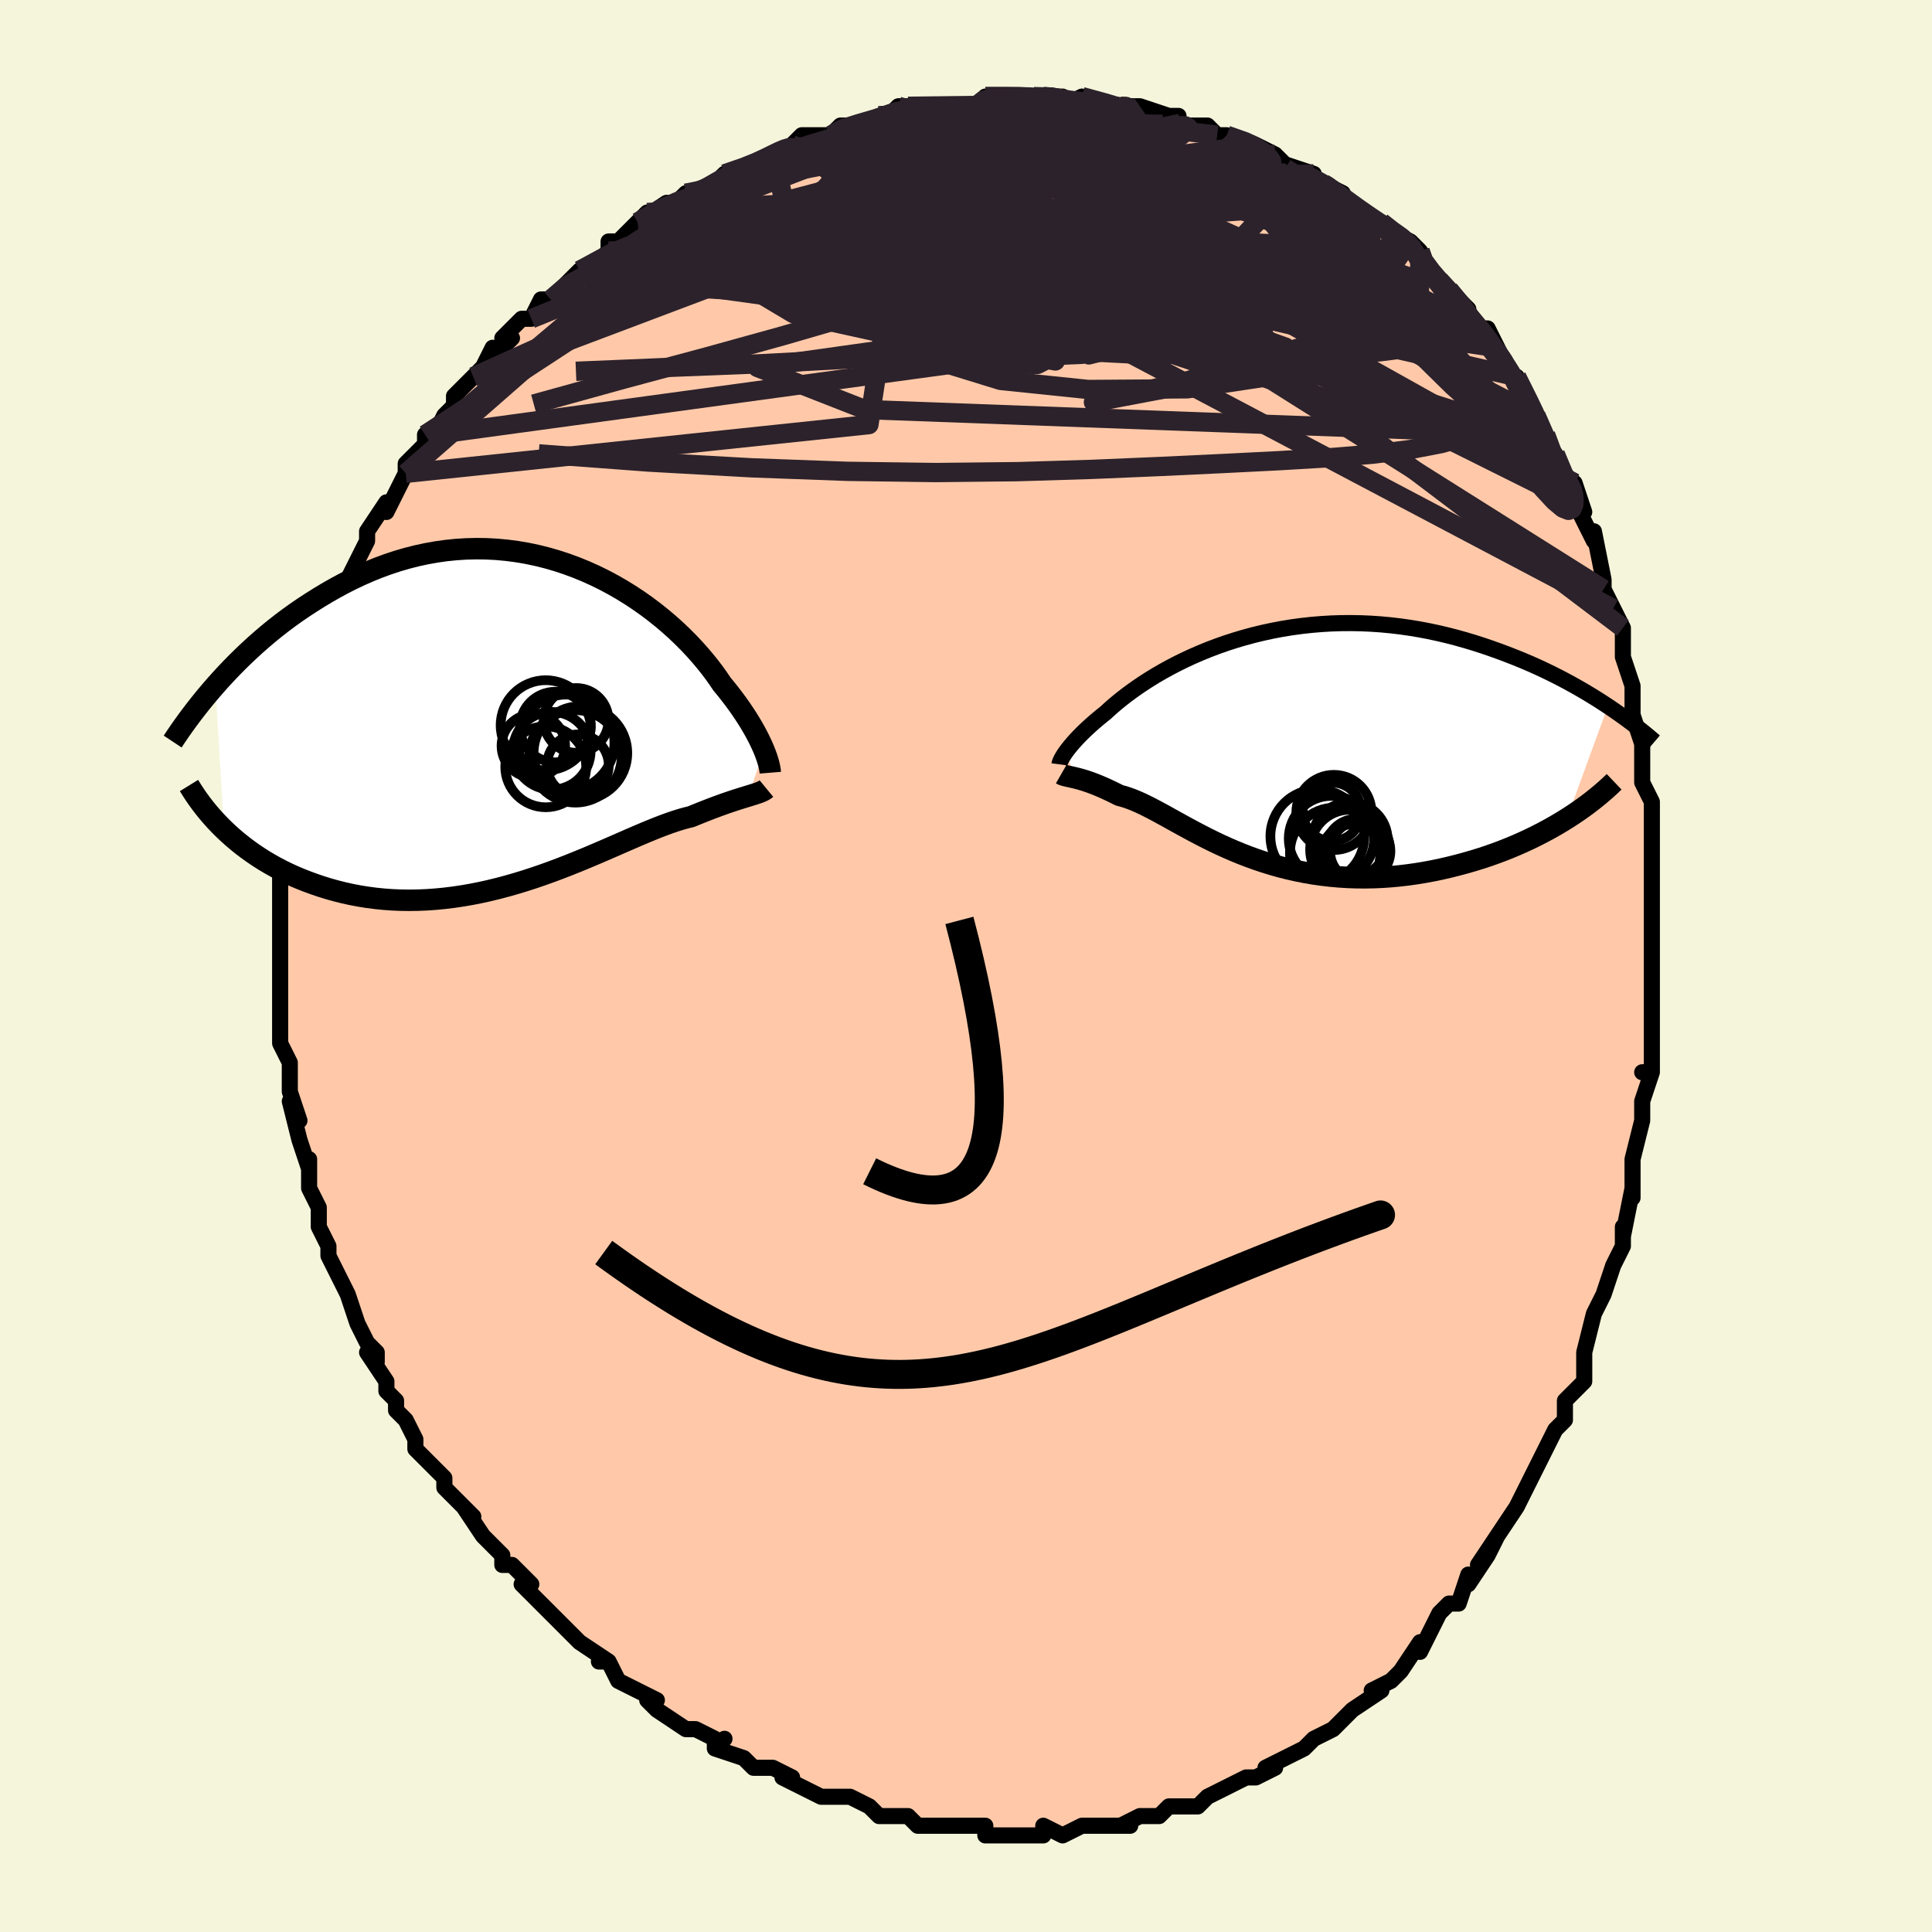 <svg viewBox="-100 -100 200 200" xmlns="http://www.w3.org/2000/svg" width="400" height="400" id="face-svg"><defs><clipPath id="leftEyeClipPath"><polyline points="25.033,3.044,24.884,2.693,24.716,2.324,24.529,1.936,24.322,1.531,24.096,1.11,23.849,0.672,23.581,0.221,23.292,-0.245,22.982,-0.723,22.651,-1.213,22.298,-1.714,21.923,-2.224,21.527,-2.743,21.109,-3.27,20.67,-3.802,20.288,-4.369,19.87,-4.955,19.415,-5.556,18.922,-6.171,18.393,-6.797,17.827,-7.431,17.225,-8.069,16.588,-8.709,15.915,-9.348,15.209,-9.982,14.471,-10.609,13.7,-11.225,12.9,-11.828,12.071,-12.415,11.214,-12.983,10.332,-13.529,9.426,-14.051,8.497,-14.547,7.548,-15.014,6.581,-15.45,5.596,-15.853,4.596,-16.222,3.584,-16.555,2.56,-16.851,1.526,-17.108,0.485,-17.326,-0.562,-17.504,-1.612,-17.641,-2.665,-17.738,-3.717,-17.793,-4.769,-17.807,-5.817,-17.781,-6.86,-17.714,-7.897,-17.608,-8.926,-17.462,-9.945,-17.279,-10.954,-17.06,-11.951,-16.805,-12.935,-16.517,-13.904,-16.197,-14.858,-15.847,-15.795,-15.469,-16.716,-15.065,-17.618,-14.638,-18.502,-14.19,-19.367,-13.723,-20.212,-13.24,-21.038,-12.744,-21.843,-12.238,-22.629,-11.725,-23.396,-11.201,-24.146,-10.664,-24.879,-10.115,-25.595,-9.556,-26.293,-8.987,-26.973,-8.409,-27.635,-7.825,-28.279,-7.235,-28.906,-6.641,-29.514,-6.043,-30.104,-5.443,-30.676,-4.842,-31.23,-4.241,-31.766,-3.64,-30.865,11.268,-30.409,11.698,-29.935,12.121,-29.444,12.536,-28.935,12.943,-28.409,13.341,-27.865,13.729,-27.305,14.107,-26.727,14.474,-26.133,14.828,-25.522,15.17,-24.894,15.499,-24.251,15.814,-23.591,16.113,-22.917,16.397,-22.225,16.668,-21.515,16.928,-20.786,17.174,-20.039,17.405,-19.274,17.619,-18.492,17.815,-17.694,17.992,-16.88,18.147,-16.051,18.281,-15.208,18.392,-14.351,18.48,-13.481,18.543,-12.6,18.581,-11.708,18.594,-10.807,18.581,-9.897,18.543,-8.98,18.479,-8.057,18.39,-7.129,18.276,-6.197,18.138,-5.262,17.976,-4.327,17.791,-3.391,17.584,-2.457,17.356,-1.526,17.108,-0.599,16.842,0.323,16.56,1.239,16.262,2.147,15.95,3.045,15.627,3.933,15.295,4.809,14.954,5.673,14.608,6.523,14.258,7.357,13.907,8.176,13.557,8.977,13.211,9.76,12.869,10.524,12.535,11.268,12.211,11.991,11.899,12.693,11.601,13.373,11.32,14.03,11.056,14.665,10.812,15.275,10.589,15.862,10.39,16.425,10.214,16.964,10.063,17.479,9.938,17.986,9.73,18.478,9.531,18.955,9.342,19.416,9.163,19.861,8.994,20.29,8.834,20.703,8.684,21.099,8.544,21.479,8.414,21.843,8.292,22.19,8.179,22.52,8.074,22.833,7.976,23.129,7.885,23.408,7.8"></polyline></clipPath><clipPath id="rightEyeClipPath"><polyline points="-21.488,0.694,-21.343,0.495,-21.181,0.283,-21.001,0.059,-20.802,-0.177,-20.585,-0.425,-20.349,-0.684,-20.094,-0.953,-19.819,-1.232,-19.524,-1.52,-19.21,-1.817,-18.875,-2.122,-18.52,-2.435,-18.145,-2.755,-17.75,-3.08,-17.335,-3.412,-16.966,-3.752,-16.565,-4.107,-16.129,-4.475,-15.66,-4.854,-15.158,-5.243,-14.621,-5.64,-14.052,-6.043,-13.449,-6.449,-12.814,-6.858,-12.147,-7.266,-11.449,-7.671,-10.722,-8.073,-9.965,-8.468,-9.18,-8.854,-8.369,-9.231,-7.532,-9.595,-6.672,-9.946,-5.788,-10.281,-4.884,-10.599,-3.96,-10.898,-3.018,-11.178,-2.06,-11.437,-1.087,-11.673,-0.101,-11.887,0.896,-12.076,1.903,-12.24,2.918,-12.379,3.94,-12.492,4.965,-12.579,5.994,-12.64,7.025,-12.674,8.055,-12.681,9.083,-12.663,10.108,-12.618,11.128,-12.549,12.141,-12.454,13.147,-12.336,14.144,-12.194,15.131,-12.03,16.106,-11.845,17.068,-11.64,18.017,-11.416,18.951,-11.175,19.87,-10.918,20.772,-10.647,21.657,-10.363,22.524,-10.069,23.374,-9.765,24.204,-9.454,25.016,-9.138,25.811,-8.815,26.59,-8.483,27.354,-8.142,28.102,-7.794,28.833,-7.439,29.548,-7.079,30.246,-6.713,30.927,-6.344,31.591,-5.971,32.238,-5.596,32.867,-5.218,33.479,-4.84,34.073,-4.461,34.65,-4.083,30.4,7.564,29.81,7.928,29.203,8.287,28.579,8.639,27.937,8.985,27.279,9.324,26.605,9.655,25.915,9.976,25.21,10.289,24.491,10.591,23.758,10.883,23.012,11.162,22.254,11.43,21.484,11.684,20.703,11.924,19.908,12.153,19.098,12.372,18.272,12.579,17.433,12.773,16.583,12.951,15.721,13.113,14.849,13.257,13.97,13.382,13.084,13.487,12.193,13.57,11.298,13.632,10.4,13.671,9.502,13.687,8.604,13.679,7.707,13.648,6.813,13.592,5.924,13.513,5.04,13.41,4.163,13.284,3.294,13.135,2.434,12.964,1.583,12.772,0.745,12.559,-0.082,12.326,-0.896,12.076,-1.696,11.808,-2.482,11.525,-3.252,11.228,-4.007,10.919,-4.745,10.6,-5.466,10.272,-6.171,9.937,-6.857,9.597,-7.526,9.255,-8.178,8.913,-8.811,8.572,-9.426,8.236,-10.024,7.906,-10.604,7.584,-11.166,7.272,-11.712,6.974,-12.24,6.69,-12.752,6.422,-13.248,6.174,-13.729,5.945,-14.194,5.739,-14.645,5.555,-15.082,5.397,-15.505,5.263,-15.916,5.156,-16.295,4.965,-16.663,4.784,-17.021,4.614,-17.367,4.454,-17.703,4.305,-18.027,4.167,-18.341,4.038,-18.643,3.921,-18.934,3.813,-19.214,3.716,-19.482,3.627,-19.739,3.548,-19.985,3.477,-20.218,3.414,-20.44,3.358"></polyline></clipPath><filter id="fuzzy"><feTurbulence id="turbulence" baseFrequency="0.05" numOctaves="3" type="noise" result="noise"></feTurbulence><feDisplacementMap in="SourceGraphic" in2="noise" scale="2"></feDisplacementMap></filter><linearGradient id="rainbowGradient" x1="0%" y1="0%" x2="100%" y2="0%"><stop offset="0%" style="stop-color: rgb(145, 85, 61);  stop-opacity: 1"></stop><stop offset="50%" style="stop-color: rgb(255, 165, 0);  stop-opacity: 1"></stop><stop offset="100%" style="stop-color: rgb(220, 20, 60);  stop-opacity: 1"></stop></linearGradient></defs><title>That&#39;s an ugly face</title><desc>CREATED BY XUAN TANG, MORE INFO AT TXSTC55.GITHUB.IO</desc><rect x="-100" y="-100" width="100%" height="100%" opacity="1" fill="rgb(245, 245, 220)"></rect><polyline id="faceContour" points="71,1,71,3,71,3,71,6,71,5,71,9,71,11,70,11,71,11,70,14,70,16,70,16,69,20,69,20,69,23,69,24,69,23,68,28,68,29,68,27,68,29,67,31,66,34,66,34,65,36,65,36,64,40,64,40,64,40,64,43,62,45,62,47,61,48,60,50,60,50,60,50,58,54,58,54,58,54,57,56,57,56,55,59,54,61,55,59,53,62,54,61,52,64,52,63,51,66,50,66,49,67,48,69,48,69,47,71,47,70,45,73,44,74,42,75,42,75,43,75,40,77,40,77,39,78,38,79,36,80,36,80,35,81,35,81,33,82,31,83,32,83,30,84,30,84,30,84,29,84,27,85,25,86,25,86,24,87,22,87,21,87,20,88,20,88,18,88,16,89,17,89,15,89,14,89,12,89,12,89,10,90,10,90,8,89,8,90,6,90,5,90,4,90,5,90,2,90,2,89,-1,89,-2,89,-2,89,-4,89,-5,89,-6,88,-8,88,-7,88,-7,88,-9,88,-10,87,-12,86,-13,86,-13,86,-15,86,-15,86,-17,85,-19,84,-18,84,-20,83,-21,83,-22,83,-23,82,-26,81,-25,80,-26,81,-26,80,-28,79,-28,79,-29,79,-32,77,-33,76,-32,76,-34,75,-36,74,-37,72,-38,72,-37,72,-40,70,-40,70,-41,69,-42,68,-42,68,-44,66,-45,65,-46,64,-45,64,-47,62,-48,62,-48,61,-49,60,-50,59,-52,56,-51,57,-52,56,-52,56,-54,54,-54,53,-55,52,-55,52,-57,50,-57,49,-58,47,-59,46,-59,45,-60,44,-60,43,-62,40,-61,41,-61,40,-62,39,-63,37,-63,37,-64,34,-65,32,-65,32,-66,30,-66,29,-66,29,-67,27,-67,25,-68,23,-68,23,-68,23,-68,20,-68,21,-69,18,-69,18,-70,14,-69,16,-70,13,-70,12,-70,10,-71,8,-71,8,-71,5,-71,4,-71,5,-71,2,-71,1,-71,-1,-71,-3,-71,-3,-71,-3,-71,-6,-71,-6,-71,-9,-71,-11,-71,-10,-71,-12,-71,-14,-71,-14,-71,-14,-70,-17,-70,-18,-70,-17,-69,-21,-70,-22,-69,-24,-69,-24,-69,-24,-68,-28,-68,-26,-68,-30,-67,-31,-66,-34,-66,-34,-65,-36,-66,-35,-65,-37,-65,-37,-64,-39,-64,-40,-63,-42,-63,-42,-62,-44,-62,-44,-62,-45,-60,-48,-60,-47,-59,-49,-58,-51,-58,-51,-58,-52,-56,-54,-56,-55,-55,-55,-54,-57,-53,-58,-53,-59,-53,-59,-51,-61,-50,-62,-49,-64,-49,-63,-47,-65,-48,-65,-46,-67,-45,-67,-44,-69,-44,-69,-43,-69,-41,-71,-40,-72,-40,-72,-38,-73,-37,-74,-37,-75,-36,-75,-34,-77,-33,-78,-34,-77,-31,-79,-30,-79,-29,-80,-29,-80,-28,-80,-26,-81,-26,-81,-25,-82,-22,-83,-22,-83,-20,-84,-20,-84,-18,-85,-18,-85,-17,-86,-15,-86,-14,-86,-13,-87,-11,-87,-9,-88,-8,-88,-8,-88,-7,-89,-6,-89,-6,-88,-4,-89,-2,-89,-1,-89,1,-89,2,-90,2,-90,2,-90,5,-90,6,-90,7,-90,8,-90,9,-90,10,-90,10,-89,12,-90,16,-89,15,-89,17,-89,18,-89,18,-89,21,-88,22,-88,22,-87,23,-87,24,-87,25,-87,26,-86,27,-86,30,-85,30,-85,31,-84,30,-85,32,-84,33,-83,36,-82,35,-82,37,-81,37,-81,39,-80,38,-80,40,-79,41,-78,41,-78,43,-77,44,-76,46,-75,46,-75,47,-74,47,-73,48,-72,49,-71,50,-70,52,-68,52,-67,53,-66,53,-66,54,-66,55,-64,56,-62,56,-62,57,-60,57,-61,59,-57,59,-57,59,-57,60,-55,61,-52,61,-53,62,-50,63,-49,63,-50,64,-47,63,-48,65,-44,65,-45,66,-40,66,-39,67,-37,67,-37,68,-35,67,-36,68,-35,68,-32,68,-32,69,-29,69,-27,69,-26,70,-23,70,-23,70,-21,70,-19,71,-17,71,-17,71,-16,71,-13,71,-12,71,-11,71,-9,71,-10,71,-8,71,-4,71,-3,71,-3,71,1,71,3" fill="#ffc9a9" stroke="black" stroke-width="1.667" stroke-linejoin="round" filter="url(#fuzzy)"></polyline><g transform="translate(31.799 -22.818)"><polyline id="rightCountour" points="-21.488,0.694,-21.343,0.495,-21.181,0.283,-21.001,0.059,-20.802,-0.177,-20.585,-0.425,-20.349,-0.684,-20.094,-0.953,-19.819,-1.232,-19.524,-1.52,-19.21,-1.817,-18.875,-2.122,-18.52,-2.435,-18.145,-2.755,-17.75,-3.08,-17.335,-3.412,-16.966,-3.752,-16.565,-4.107,-16.129,-4.475,-15.66,-4.854,-15.158,-5.243,-14.621,-5.64,-14.052,-6.043,-13.449,-6.449,-12.814,-6.858,-12.147,-7.266,-11.449,-7.671,-10.722,-8.073,-9.965,-8.468,-9.18,-8.854,-8.369,-9.231,-7.532,-9.595,-6.672,-9.946,-5.788,-10.281,-4.884,-10.599,-3.96,-10.898,-3.018,-11.178,-2.06,-11.437,-1.087,-11.673,-0.101,-11.887,0.896,-12.076,1.903,-12.24,2.918,-12.379,3.94,-12.492,4.965,-12.579,5.994,-12.64,7.025,-12.674,8.055,-12.681,9.083,-12.663,10.108,-12.618,11.128,-12.549,12.141,-12.454,13.147,-12.336,14.144,-12.194,15.131,-12.03,16.106,-11.845,17.068,-11.64,18.017,-11.416,18.951,-11.175,19.87,-10.918,20.772,-10.647,21.657,-10.363,22.524,-10.069,23.374,-9.765,24.204,-9.454,25.016,-9.138,25.811,-8.815,26.59,-8.483,27.354,-8.142,28.102,-7.794,28.833,-7.439,29.548,-7.079,30.246,-6.713,30.927,-6.344,31.591,-5.971,32.238,-5.596,32.867,-5.218,33.479,-4.84,34.073,-4.461,34.65,-4.083,30.4,7.564,29.81,7.928,29.203,8.287,28.579,8.639,27.937,8.985,27.279,9.324,26.605,9.655,25.915,9.976,25.21,10.289,24.491,10.591,23.758,10.883,23.012,11.162,22.254,11.43,21.484,11.684,20.703,11.924,19.908,12.153,19.098,12.372,18.272,12.579,17.433,12.773,16.583,12.951,15.721,13.113,14.849,13.257,13.97,13.382,13.084,13.487,12.193,13.57,11.298,13.632,10.4,13.671,9.502,13.687,8.604,13.679,7.707,13.648,6.813,13.592,5.924,13.513,5.04,13.41,4.163,13.284,3.294,13.135,2.434,12.964,1.583,12.772,0.745,12.559,-0.082,12.326,-0.896,12.076,-1.696,11.808,-2.482,11.525,-3.252,11.228,-4.007,10.919,-4.745,10.6,-5.466,10.272,-6.171,9.937,-6.857,9.597,-7.526,9.255,-8.178,8.913,-8.811,8.572,-9.426,8.236,-10.024,7.906,-10.604,7.584,-11.166,7.272,-11.712,6.974,-12.24,6.69,-12.752,6.422,-13.248,6.174,-13.729,5.945,-14.194,5.739,-14.645,5.555,-15.082,5.397,-15.505,5.263,-15.916,5.156,-16.295,4.965,-16.663,4.784,-17.021,4.614,-17.367,4.454,-17.703,4.305,-18.027,4.167,-18.341,4.038,-18.643,3.921,-18.934,3.813,-19.214,3.716,-19.482,3.627,-19.739,3.548,-19.985,3.477,-20.218,3.414,-20.44,3.358" fill="white" stroke="white" stroke-width="0" stroke-linejoin="round" filter="url(#fuzzy)"></polyline></g><g transform="translate(-45.94 -25.396)"><polyline id="leftCountour" points="25.033,3.044,24.884,2.693,24.716,2.324,24.529,1.936,24.322,1.531,24.096,1.11,23.849,0.672,23.581,0.221,23.292,-0.245,22.982,-0.723,22.651,-1.213,22.298,-1.714,21.923,-2.224,21.527,-2.743,21.109,-3.27,20.67,-3.802,20.288,-4.369,19.87,-4.955,19.415,-5.556,18.922,-6.171,18.393,-6.797,17.827,-7.431,17.225,-8.069,16.588,-8.709,15.915,-9.348,15.209,-9.982,14.471,-10.609,13.7,-11.225,12.9,-11.828,12.071,-12.415,11.214,-12.983,10.332,-13.529,9.426,-14.051,8.497,-14.547,7.548,-15.014,6.581,-15.45,5.596,-15.853,4.596,-16.222,3.584,-16.555,2.56,-16.851,1.526,-17.108,0.485,-17.326,-0.562,-17.504,-1.612,-17.641,-2.665,-17.738,-3.717,-17.793,-4.769,-17.807,-5.817,-17.781,-6.86,-17.714,-7.897,-17.608,-8.926,-17.462,-9.945,-17.279,-10.954,-17.06,-11.951,-16.805,-12.935,-16.517,-13.904,-16.197,-14.858,-15.847,-15.795,-15.469,-16.716,-15.065,-17.618,-14.638,-18.502,-14.19,-19.367,-13.723,-20.212,-13.24,-21.038,-12.744,-21.843,-12.238,-22.629,-11.725,-23.396,-11.201,-24.146,-10.664,-24.879,-10.115,-25.595,-9.556,-26.293,-8.987,-26.973,-8.409,-27.635,-7.825,-28.279,-7.235,-28.906,-6.641,-29.514,-6.043,-30.104,-5.443,-30.676,-4.842,-31.23,-4.241,-31.766,-3.64,-30.865,11.268,-30.409,11.698,-29.935,12.121,-29.444,12.536,-28.935,12.943,-28.409,13.341,-27.865,13.729,-27.305,14.107,-26.727,14.474,-26.133,14.828,-25.522,15.17,-24.894,15.499,-24.251,15.814,-23.591,16.113,-22.917,16.397,-22.225,16.668,-21.515,16.928,-20.786,17.174,-20.039,17.405,-19.274,17.619,-18.492,17.815,-17.694,17.992,-16.88,18.147,-16.051,18.281,-15.208,18.392,-14.351,18.48,-13.481,18.543,-12.6,18.581,-11.708,18.594,-10.807,18.581,-9.897,18.543,-8.98,18.479,-8.057,18.39,-7.129,18.276,-6.197,18.138,-5.262,17.976,-4.327,17.791,-3.391,17.584,-2.457,17.356,-1.526,17.108,-0.599,16.842,0.323,16.56,1.239,16.262,2.147,15.95,3.045,15.627,3.933,15.295,4.809,14.954,5.673,14.608,6.523,14.258,7.357,13.907,8.176,13.557,8.977,13.211,9.76,12.869,10.524,12.535,11.268,12.211,11.991,11.899,12.693,11.601,13.373,11.32,14.03,11.056,14.665,10.812,15.275,10.589,15.862,10.39,16.425,10.214,16.964,10.063,17.479,9.938,17.986,9.73,18.478,9.531,18.955,9.342,19.416,9.163,19.861,8.994,20.29,8.834,20.703,8.684,21.099,8.544,21.479,8.414,21.843,8.292,22.19,8.179,22.52,8.074,22.833,7.976,23.129,7.885,23.408,7.8" fill="white" stroke="white" stroke-width="0" stroke-linejoin="round" filter="url(#fuzzy)"></polyline></g><g transform="translate(31.799 -22.818)"><polyline id="rightUpper" points="-22.119,1.941,-22.111,1.878,-22.093,1.802,-22.064,1.712,-22.024,1.608,-21.97,1.49,-21.904,1.358,-21.823,1.213,-21.727,1.053,-21.616,0.88,-21.488,0.694,-21.343,0.495,-21.181,0.283,-21.001,0.059,-20.802,-0.177,-20.585,-0.425,-20.349,-0.684,-20.094,-0.953,-19.819,-1.232,-19.524,-1.52,-19.21,-1.817,-18.875,-2.122,-18.52,-2.435,-18.145,-2.755,-17.75,-3.08,-17.335,-3.412,-16.966,-3.752,-16.565,-4.107,-16.129,-4.475,-15.66,-4.854,-15.158,-5.243,-14.621,-5.64,-14.052,-6.043,-13.449,-6.449,-12.814,-6.858,-12.147,-7.266,-11.449,-7.671,-10.722,-8.073,-9.965,-8.468,-9.18,-8.854,-8.369,-9.231,-7.532,-9.595,-6.672,-9.946,-5.788,-10.281,-4.884,-10.599,-3.96,-10.898,-3.018,-11.178,-2.06,-11.437,-1.087,-11.673,-0.101,-11.887,0.896,-12.076,1.903,-12.24,2.918,-12.379,3.94,-12.492,4.965,-12.579,5.994,-12.64,7.025,-12.674,8.055,-12.681,9.083,-12.663,10.108,-12.618,11.128,-12.549,12.141,-12.454,13.147,-12.336,14.144,-12.194,15.131,-12.03,16.106,-11.845,17.068,-11.64,18.017,-11.416,18.951,-11.175,19.87,-10.918,20.772,-10.647,21.657,-10.363,22.524,-10.069,23.374,-9.765,24.204,-9.454,25.016,-9.138,25.811,-8.815,26.59,-8.483,27.354,-8.142,28.102,-7.794,28.833,-7.439,29.548,-7.079,30.246,-6.713,30.927,-6.344,31.591,-5.971,32.238,-5.596,32.867,-5.218,33.479,-4.84,34.073,-4.461,34.65,-4.083,35.21,-3.705,35.752,-3.328,36.277,-2.954,36.785,-2.581,37.276,-2.212,37.751,-1.845,38.209,-1.481,38.651,-1.122,39.078,-0.765,39.489,-0.413" fill="none" stroke="black" stroke-width="1.667" stroke-linejoin="round" filter="url(#fuzzy)"></polyline><polyline id="rightLower" points="-21.938,2.946,-21.851,2.996,-21.75,3.04,-21.634,3.079,-21.503,3.115,-21.359,3.151,-21.201,3.186,-21.03,3.224,-20.846,3.264,-20.649,3.309,-20.44,3.358,-20.218,3.414,-19.985,3.477,-19.739,3.548,-19.482,3.627,-19.214,3.716,-18.934,3.813,-18.643,3.921,-18.341,4.038,-18.027,4.167,-17.703,4.305,-17.367,4.454,-17.021,4.614,-16.663,4.784,-16.295,4.965,-15.916,5.156,-15.505,5.263,-15.082,5.397,-14.645,5.555,-14.194,5.739,-13.729,5.945,-13.248,6.174,-12.752,6.422,-12.24,6.69,-11.712,6.974,-11.166,7.272,-10.604,7.584,-10.024,7.906,-9.426,8.236,-8.811,8.572,-8.178,8.913,-7.526,9.255,-6.857,9.597,-6.171,9.937,-5.466,10.272,-4.745,10.6,-4.007,10.919,-3.252,11.228,-2.482,11.525,-1.696,11.808,-0.896,12.076,-0.082,12.326,0.745,12.559,1.583,12.772,2.434,12.964,3.294,13.135,4.163,13.284,5.04,13.41,5.924,13.513,6.813,13.592,7.707,13.648,8.604,13.679,9.502,13.687,10.4,13.671,11.298,13.632,12.193,13.57,13.084,13.487,13.97,13.382,14.849,13.257,15.721,13.113,16.583,12.951,17.433,12.773,18.272,12.579,19.098,12.372,19.908,12.153,20.703,11.924,21.484,11.684,22.254,11.43,23.012,11.162,23.758,10.883,24.491,10.591,25.21,10.289,25.915,9.976,26.605,9.655,27.279,9.324,27.937,8.985,28.579,8.639,29.203,8.287,29.81,7.928,30.4,7.564,30.971,7.196,31.525,6.823,32.06,6.447,32.577,6.067,33.075,5.685,33.555,5.301,34.017,4.915,34.461,4.528,34.887,4.139,35.296,3.749" fill="none" stroke="black" stroke-width="2.222" stroke-linejoin="round" filter="url(#fuzzy)"></polyline><!--[--><circle r="3.124" cx="9.013" cy="10.929" stroke="black" fill="none" stroke-width="1" filter="url(#fuzzy)" clip-path="url(#rightEyeClipPath)"></circle><circle r="3.032" cx="6.092" cy="6.856" stroke="black" fill="none" stroke-width="1" filter="url(#fuzzy)" clip-path="url(#rightEyeClipPath)"></circle><circle r="4.42" cx="6.031" cy="9.627" stroke="black" fill="none" stroke-width="1" filter="url(#fuzzy)" clip-path="url(#rightEyeClipPath)"></circle><circle r="4.683" cx="6.419" cy="11.095" stroke="black" fill="none" stroke-width="1" filter="url(#fuzzy)" clip-path="url(#rightEyeClipPath)"></circle><circle r="4.86" cx="4.574" cy="9.395" stroke="black" fill="none" stroke-width="1" filter="url(#fuzzy)" clip-path="url(#rightEyeClipPath)"></circle><circle r="3.232" cx="8.65" cy="10.81" stroke="black" fill="none" stroke-width="1" filter="url(#fuzzy)" clip-path="url(#rightEyeClipPath)"></circle><circle r="3.217" cx="8.165" cy="11.374" stroke="black" fill="none" stroke-width="1" filter="url(#fuzzy)" clip-path="url(#rightEyeClipPath)"></circle><circle r="3.901" cx="7.951" cy="9.767" stroke="black" fill="none" stroke-width="1" filter="url(#fuzzy)" clip-path="url(#rightEyeClipPath)"></circle><circle r="3.891" cx="6.286" cy="6.92" stroke="black" fill="none" stroke-width="1" filter="url(#fuzzy)" clip-path="url(#rightEyeClipPath)"></circle><circle r="4.125" cx="7.946" cy="10.76" stroke="black" fill="none" stroke-width="1" filter="url(#fuzzy)" clip-path="url(#rightEyeClipPath)"></circle><!--]--></g><g transform="translate(-45.94 -25.396)"><polyline id="leftUpper" points="25.682,5.387,25.671,5.254,25.652,5.098,25.622,4.919,25.581,4.716,25.527,4.492,25.459,4.245,25.377,3.976,25.279,3.686,25.165,3.375,25.033,3.044,24.884,2.693,24.716,2.324,24.529,1.936,24.322,1.531,24.096,1.11,23.849,0.672,23.581,0.221,23.292,-0.245,22.982,-0.723,22.651,-1.213,22.298,-1.714,21.923,-2.224,21.527,-2.743,21.109,-3.27,20.67,-3.802,20.288,-4.369,19.87,-4.955,19.415,-5.556,18.922,-6.171,18.393,-6.797,17.827,-7.431,17.225,-8.069,16.588,-8.709,15.915,-9.348,15.209,-9.982,14.471,-10.609,13.7,-11.225,12.9,-11.828,12.071,-12.415,11.214,-12.983,10.332,-13.529,9.426,-14.051,8.497,-14.547,7.548,-15.014,6.581,-15.45,5.596,-15.853,4.596,-16.222,3.584,-16.555,2.56,-16.851,1.526,-17.108,0.485,-17.326,-0.562,-17.504,-1.612,-17.641,-2.665,-17.738,-3.717,-17.793,-4.769,-17.807,-5.817,-17.781,-6.86,-17.714,-7.897,-17.608,-8.926,-17.462,-9.945,-17.279,-10.954,-17.06,-11.951,-16.805,-12.935,-16.517,-13.904,-16.197,-14.858,-15.847,-15.795,-15.469,-16.716,-15.065,-17.618,-14.638,-18.502,-14.19,-19.367,-13.723,-20.212,-13.24,-21.038,-12.744,-21.843,-12.238,-22.629,-11.725,-23.396,-11.201,-24.146,-10.664,-24.879,-10.115,-25.595,-9.556,-26.293,-8.987,-26.973,-8.409,-27.635,-7.825,-28.279,-7.235,-28.906,-6.641,-29.514,-6.043,-30.104,-5.443,-30.676,-4.842,-31.23,-4.241,-31.766,-3.64,-32.284,-3.042,-32.785,-2.446,-33.268,-1.853,-33.734,-1.264,-34.183,-0.679,-34.616,-0.1,-35.032,0.474,-35.432,1.043,-35.816,1.605,-36.185,2.162" fill="none" stroke="black" stroke-width="2.222" stroke-linejoin="round" filter="url(#fuzzy)"></polyline><polyline id="leftLower" points="25.278,7.027,25.165,7.12,25.036,7.205,24.891,7.283,24.73,7.358,24.551,7.429,24.357,7.5,24.145,7.571,23.916,7.644,23.671,7.72,23.408,7.8,23.129,7.885,22.833,7.976,22.52,8.074,22.19,8.179,21.843,8.292,21.479,8.414,21.099,8.544,20.703,8.684,20.29,8.834,19.861,8.994,19.416,9.163,18.955,9.342,18.478,9.531,17.986,9.73,17.479,9.938,16.964,10.063,16.425,10.214,15.862,10.39,15.275,10.589,14.665,10.812,14.03,11.056,13.373,11.32,12.693,11.601,11.991,11.899,11.268,12.211,10.524,12.535,9.76,12.869,8.977,13.211,8.176,13.557,7.357,13.907,6.523,14.258,5.673,14.608,4.809,14.954,3.933,15.295,3.045,15.627,2.147,15.95,1.239,16.262,0.323,16.56,-0.599,16.842,-1.526,17.108,-2.457,17.356,-3.391,17.584,-4.327,17.791,-5.262,17.976,-6.197,18.138,-7.129,18.276,-8.057,18.39,-8.98,18.479,-9.897,18.543,-10.807,18.581,-11.708,18.594,-12.6,18.581,-13.481,18.543,-14.351,18.48,-15.208,18.392,-16.051,18.281,-16.88,18.147,-17.694,17.992,-18.492,17.815,-19.274,17.619,-20.039,17.405,-20.786,17.174,-21.515,16.928,-22.225,16.668,-22.917,16.397,-23.591,16.113,-24.251,15.814,-24.894,15.499,-25.522,15.17,-26.133,14.828,-26.727,14.474,-27.305,14.107,-27.865,13.729,-28.409,13.341,-28.935,12.943,-29.444,12.536,-29.935,12.121,-30.409,11.698,-30.865,11.268,-31.304,10.832,-31.725,10.39,-32.129,9.943,-32.517,9.492,-32.887,9.036,-33.24,8.577,-33.577,8.115,-33.898,7.649,-34.203,7.181,-34.493,6.711" fill="none" stroke="black" stroke-width="2.222" stroke-linejoin="round" filter="url(#fuzzy)"></polyline><!--[--><circle r="4.98" cx="4.563" cy="2.278" stroke="black" fill="none" stroke-width="1" filter="url(#fuzzy)" clip-path="url(#leftEyeClipPath)"></circle><circle r="3.292" cx="1.152" cy="2.607" stroke="black" fill="none" stroke-width="1" filter="url(#fuzzy)" clip-path="url(#leftEyeClipPath)"></circle><circle r="4.023" cx="3.063" cy="3.116" stroke="black" fill="none" stroke-width="1" filter="url(#fuzzy)" clip-path="url(#leftEyeClipPath)"></circle><circle r="4.85" cx="6.027" cy="3.354" stroke="black" fill="none" stroke-width="1" filter="url(#fuzzy)" clip-path="url(#leftEyeClipPath)"></circle><circle r="4.666" cx="2.433" cy="0.477" stroke="black" fill="none" stroke-width="1" filter="url(#fuzzy)" clip-path="url(#leftEyeClipPath)"></circle><circle r="4.19" cx="2.432" cy="4.774" stroke="black" fill="none" stroke-width="1" filter="url(#fuzzy)" clip-path="url(#leftEyeClipPath)"></circle><circle r="3.654" cx="3.429" cy="0.657" stroke="black" fill="none" stroke-width="1" filter="url(#fuzzy)" clip-path="url(#leftEyeClipPath)"></circle><circle r="3.351" cx="5.583" cy="-0.031" stroke="black" fill="none" stroke-width="1" filter="url(#fuzzy)" clip-path="url(#leftEyeClipPath)"></circle><circle r="3.196" cx="5.763" cy="4.616" stroke="black" fill="none" stroke-width="1" filter="url(#fuzzy)" clip-path="url(#leftEyeClipPath)"></circle><circle r="4.783" cx="5.51" cy="3.697" stroke="black" fill="none" stroke-width="1" filter="url(#fuzzy)" clip-path="url(#leftEyeClipPath)"></circle><!--]--></g><g id="hairs"><!--[--><polyline points="35,-82,36.397,-81.288,37.378,-80.726,38.243,-80.154,39.084,-79.55,39.928,-78.933,40.764,-78.334,41.562,-77.779,42.279,-77.293,42.855,-76.899,43.23,-76.619,43.354,-76.47,43.205,-76.461,42.783,-76.601,42.088,-76.914,41.096,-77.443,39.739,-78.247,37.922,-79.387,35.616,-80.889,33.045,-82.612" fill="none" stroke="rgb(44, 34, 43)" stroke-width="2" stroke-linejoin="round" filter="url(#fuzzy)"></polyline><polyline points="-25,-82,-22.998,-82.689,-21.783,-83.177,-20.837,-83.611,-20.044,-84,-19.373,-84.326,-18.809,-84.566,-18.352,-84.701,-18.019,-84.719,-17.849,-84.614,-17.895,-84.375,-18.221,-83.982,-18.895,-83.41,-19.974,-82.638,-21.489,-81.651,-23.444,-80.437,-25.827,-78.988,-28.633,-77.29,-31.883,-75.339,-35.612,-73.183,-39.761,-70.989" fill="none" stroke="rgb(44, 34, 43)" stroke-width="2" stroke-linejoin="round" filter="url(#fuzzy)"></polyline><polyline points="50,-70,51.202,-68.464,51.595,-67.489,51.587,-66.857,51.304,-66.354,50.757,-65.842,49.909,-65.297,48.713,-64.757,47.142,-64.274,45.183,-63.877,42.829,-63.581,40.069,-63.391,36.892,-63.311,33.281,-63.343,29.221,-63.491,24.696,-63.762,19.687,-64.171,14.179,-64.735,8.154,-65.456,1.594,-66.315,-5.507,-67.28,-13.133,-68.33,-21.274,-69.466,-30.076,-70.694" fill="none" stroke="rgb(44, 34, 43)" stroke-width="2" stroke-linejoin="round" filter="url(#fuzzy)"></polyline><polyline points="7,-90,7.892,-89.976,8.627,-89.859,9.285,-89.651,9.943,-89.388,10.546,-89.085,10.961,-88.745,11.079,-88.363,10.851,-87.926,10.27,-87.415,9.333,-86.811,8.024,-86.109,6.318,-85.313,4.194,-84.431,1.646,-83.466,-1.321,-82.408,-4.7,-81.24,-8.495,-79.948,-12.735,-78.534,-17.475,-77.016,-22.783,-75.413,-28.718,-73.701,-35.366,-71.714" fill="none" stroke="rgb(44, 34, 43)" stroke-width="2" stroke-linejoin="round" filter="url(#fuzzy)"></polyline><polyline points="37,-81,37.41,-80.761,37.953,-80.357,38.411,-79.934,38.786,-79.536,39.048,-79.206,39.142,-78.972,39.005,-78.851,38.554,-78.862,37.706,-79.022,36.382,-79.344,34.53,-79.84,32.126,-80.521,29.184,-81.408,25.752,-82.532,21.883,-83.928,17.557,-85.622,12.633,-87.634" fill="none" stroke="rgb(44, 34, 43)" stroke-width="2" stroke-linejoin="round" filter="url(#fuzzy)"></polyline><polyline points="61,-53,61.856,-50.955,62.43,-49.96,62.755,-49.333,62.91,-48.778,62.956,-48.226,62.905,-47.709,62.726,-47.315,62.369,-47.167,61.781,-47.403,60.917,-48.128,59.744,-49.394,58.25,-51.187,56.443,-53.454,54.348,-56.131,51.987,-59.185,49.37,-62.632,46.481,-66.528,43.252,-70.959,39.544,-76.045" fill="none" stroke="rgb(44, 34, 43)" stroke-width="2" stroke-linejoin="round" filter="url(#fuzzy)"></polyline><polyline points="-7,-89,-6.055,-88.73,-4.638,-88.363,-2.668,-87.997,-0.334,-87.568,2.187,-87.05,4.796,-86.439,7.472,-85.724,10.247,-84.891,13.158,-83.937,16.216,-82.875,19.392,-81.726,22.636,-80.516,25.901,-79.268,29.159,-77.998,32.405,-76.711,35.651,-75.393,38.908,-74.027,42.143,-72.634,45.243,-71.335,48.005,-70.356" fill="none" stroke="rgb(44, 34, 43)" stroke-width="2" stroke-linejoin="round" filter="url(#fuzzy)"></polyline><polyline points="-8,-88,-7.461,-88.126,-6.156,-88.095,-4.281,-87.751,-1.86,-87.19,1.062,-86.506,4.373,-85.74,7.935,-84.897,11.634,-83.967,15.412,-82.937,19.262,-81.813,23.194,-80.625,27.191,-79.426,31.191,-78.262,35.12,-77.143,38.967,-76.053,42.838,-74.992" fill="none" stroke="rgb(44, 34, 43)" stroke-width="2" stroke-linejoin="round" filter="url(#fuzzy)"></polyline><polyline points="-34,-77,-31.679,-78.33,-29.959,-79.1,-28.395,-79.671,-26.736,-80.182,-24.874,-80.711,-22.791,-81.304,-20.516,-81.971,-18.102,-82.694,-15.615,-83.444,-13.124,-84.19,-10.687,-84.909,-8.348,-85.591,-6.14,-86.236,-4.084,-86.846,-2.18,-87.425,-0.407,-87.972,1.264,-88.489,2.825,-88.972,4.206,-89.401,5.298,-89.748" fill="none" stroke="rgb(44, 34, 43)" stroke-width="2" stroke-linejoin="round" filter="url(#fuzzy)"></polyline><polyline points="41,-78,42.531,-77.069,43.511,-76.259,43.987,-75.578,43.989,-74.951,43.595,-74.315,42.879,-73.642,41.881,-72.939,40.598,-72.232,38.989,-71.561,37.001,-70.971,34.587,-70.495,31.718,-70.141,28.382,-69.889,24.577,-69.704,20.302,-69.555,15.548,-69.429,10.302,-69.33,4.556,-69.274,-1.697,-69.277,-8.473,-69.357,-15.803,-69.55,-23.703,-69.909,-32.099,-70.452" fill="none" stroke="rgb(44, 34, 43)" stroke-width="2" stroke-linejoin="round" filter="url(#fuzzy)"></polyline><polyline points="-40,-72,-38.316,-72.92,-36.822,-73.73,-35.147,-74.448,-33.148,-75.099,-30.836,-75.673,-28.247,-76.151,-25.407,-76.532,-22.338,-76.822,-19.072,-77.036,-15.64,-77.192,-12.063,-77.316,-8.352,-77.439,-4.506,-77.585,-0.524,-77.764,3.583,-77.966,7.792,-78.171,12.055,-78.355,16.305,-78.503,20.469,-78.619,24.494,-78.721,28.377,-78.819,32.201,-78.891,36.105,-78.898" fill="none" stroke="rgb(44, 34, 43)" stroke-width="2" stroke-linejoin="round" filter="url(#fuzzy)"></polyline><polyline points="2,-90,4.157,-89.997,5.486,-89.983,6.356,-89.949,6.895,-89.879,7.147,-89.762,7.152,-89.601,6.931,-89.406,6.445,-89.18,5.565,-88.916,4.101,-88.607,1.878,-88.24,-1.203,-87.79,-5.119,-87.226,-9.733,-86.556" fill="none" stroke="rgb(44, 34, 43)" stroke-width="2" stroke-linejoin="round" filter="url(#fuzzy)"></polyline><polyline points="1,-89,1.769,-89.601,2.648,-89.792,3.94,-89.804,5.549,-89.741,7.27,-89.645,8.953,-89.528,10.533,-89.391,11.995,-89.243,13.335,-89.105,14.536,-89.002,15.541,-88.955,16.256,-88.955,16.577,-88.978,16.463,-88.995,16.048,-89" fill="none" stroke="rgb(44, 34, 43)" stroke-width="2" stroke-linejoin="round" filter="url(#fuzzy)"></polyline><polyline points="8,-90,8.888,-89.948,9.736,-89.795,10.714,-89.635,11.759,-89.501,12.639,-89.39,13.154,-89.299,13.23,-89.219,12.874,-89.124,12.076,-88.987,10.759,-88.806,8.786,-88.613,6.034,-88.455,2.478,-88.367,-1.709,-88.419" fill="none" stroke="rgb(44, 34, 43)" stroke-width="2" stroke-linejoin="round" filter="url(#fuzzy)"></polyline><polyline points="8,-90,8.864,-89.947,9.646,-89.789,10.523,-89.612,11.423,-89.444,12.115,-89.283,12.406,-89.129,12.227,-88.98,11.597,-88.821,10.545,-88.629,9.057,-88.39,7.056,-88.106,4.424,-87.799,1.037,-87.485,-3.204,-87.148,-8.3,-86.723" fill="none" stroke="rgb(44, 34, 43)" stroke-width="2" stroke-linejoin="round" filter="url(#fuzzy)"></polyline><polyline points="60,-55,60.664,-53.227,61.114,-52.254,61.467,-51.552,61.659,-51.127,61.637,-50.958,61.389,-50.99,60.914,-51.191,60.203,-51.582,59.231,-52.232,57.964,-53.249,56.377,-54.761,54.449,-56.876,52.164,-59.65,49.507,-63.074,46.458,-67.085,43.025,-71.609,39.337,-76.594" fill="none" stroke="rgb(44, 34, 43)" stroke-width="2" stroke-linejoin="round" filter="url(#fuzzy)"></polyline><polyline points="44,-76,45.156,-75.298,45.417,-74.693,45.192,-73.983,44.623,-73.164,43.752,-72.265,42.551,-71.318,40.948,-70.363,38.866,-69.45,36.246,-68.616,33.061,-67.871,29.311,-67.194,25.003,-66.546,20.14,-65.896,14.708,-65.236,8.687,-64.576,2.066,-63.933,-5.158,-63.327,-12.985,-62.783,-21.436,-62.335,-30.552,-61.977,-40.379,-61.565" fill="none" stroke="rgb(44, 34, 43)" stroke-width="2" stroke-linejoin="round" filter="url(#fuzzy)"></polyline><polyline points="22,-87,22.725,-86.967,23.002,-86.791,22.824,-86.423,22.17,-85.894,20.959,-85.262,19.054,-84.572,16.323,-83.843,12.707,-83.063,8.229,-82.196,2.948,-81.197,-3.131,-80.033,-10.124,-78.693,-18.191,-77.204,-27.292,-75.648" fill="none" stroke="rgb(44, 34, 43)" stroke-width="2" stroke-linejoin="round" filter="url(#fuzzy)"></polyline><polyline points="10,-89,12.112,-89.366,13.69,-89.234,14.58,-89.016,15,-88.766,15.085,-88.444,14.859,-88.015,14.283,-87.48,13.303,-86.869,11.884,-86.215,10.023,-85.537,7.723,-84.826,4.981,-84.056,1.77,-83.2,-1.956,-82.241,-6.254,-81.179,-11.185,-80.012,-16.814,-78.718,-23.153,-77.274,-30.025,-75.711" fill="none" stroke="rgb(44, 34, 43)" stroke-width="2" stroke-linejoin="round" filter="url(#fuzzy)"></polyline><polyline points="-22,-83,-20.45,-83.653,-18.971,-84.043,-17.263,-84.329,-15.258,-84.533,-12.935,-84.658,-10.308,-84.72,-7.417,-84.737,-4.324,-84.72,-1.104,-84.669,2.158,-84.577,5.39,-84.437,8.558,-84.249,11.67,-84.014,14.768,-83.743,17.895,-83.448,21.069,-83.15,24.268,-82.861,27.42,-82.58,30.409,-82.302,33.063,-82.057" fill="none" stroke="rgb(44, 34, 43)" stroke-width="2" stroke-linejoin="round" filter="url(#fuzzy)"></polyline><polyline points="49,-71,50.072,-69.834,50.899,-68.705,51.341,-67.882,51.481,-67.351,51.387,-66.996,51.079,-66.719,50.542,-66.496,49.748,-66.356,48.669,-66.345,47.285,-66.494,45.574,-66.821,43.515,-67.332,41.095,-68.031,38.304,-68.919,35.138,-70.001,31.57,-71.292,27.551,-72.822,23.017,-74.634,17.917,-76.767,12.257,-79.241,6.131,-82.08,-0.291,-85.354" fill="none" stroke="rgb(44, 34, 43)" stroke-width="2" stroke-linejoin="round" filter="url(#fuzzy)"></polyline><polyline points="-28,-80,-26.676,-80.689,-25.736,-81.225,-24.804,-81.728,-23.968,-82.135,-23.385,-82.384,-23.156,-82.437,-23.325,-82.266,-23.905,-81.846,-24.902,-81.149,-26.333,-80.15,-28.245,-78.832,-30.711,-77.185,-33.827,-75.167,-37.769,-72.588" fill="none" stroke="rgb(44, 34, 43)" stroke-width="2" stroke-linejoin="round" filter="url(#fuzzy)"></polyline><polyline points="-14,-86,-12.704,-86.698,-11.147,-87.19,-9.742,-87.598,-8.607,-87.936,-7.695,-88.207,-6.911,-88.41,-6.175,-88.549,-5.452,-88.638,-4.763,-88.692,-4.181,-88.718,-3.814,-88.71,-3.769,-88.655,-4.114,-88.532,-4.867,-88.322,-5.999,-88.011,-7.473,-87.595,-9.278,-87.069,-11.436,-86.426,-13.982,-85.66,-16.93,-84.793" fill="none" stroke="rgb(44, 34, 43)" stroke-width="2" stroke-linejoin="round" filter="url(#fuzzy)"></polyline><polyline points="-29,-80,-27.719,-80.258,-26.183,-80.717,-24.422,-81.243,-22.38,-81.795,-20.106,-82.334,-17.683,-82.835,-15.17,-83.295,-12.592,-83.721,-9.953,-84.121,-7.244,-84.5,-4.459,-84.857,-1.596,-85.189,1.331,-85.498,4.278,-85.785,7.167,-86.06,9.899,-86.33,12.394,-86.596,14.633,-86.847,16.667,-87.055,18.569,-87.165,20.354,-87.125" fill="none" stroke="rgb(44, 34, 43)" stroke-width="2" stroke-linejoin="round" filter="url(#fuzzy)"></polyline><polyline points="-9,-88,-8.304,-88.063,-7.751,-88.254,-7.163,-88.421,-6.51,-88.501,-5.793,-88.517,-5.057,-88.501,-4.398,-88.467,-3.925,-88.407,-3.725,-88.299,-3.837,-88.118,-4.259,-87.842,-4.966,-87.458,-5.941,-86.962,-7.198,-86.359,-8.777,-85.651,-10.728,-84.83,-13.094,-83.883,-15.889,-82.799,-19.091,-81.572,-22.685,-80.185,-26.757,-78.579,-31.539,-76.715" fill="none" stroke="rgb(44, 34, 43)" stroke-width="2" stroke-linejoin="round" filter="url(#fuzzy)"></polyline><polyline points="31,-84,30.73,-84.289,30.937,-83.827,30.89,-83.119,30.223,-82.386,28.791,-81.684,26.571,-81.001,23.576,-80.302,19.81,-79.551,15.264,-78.716,9.923,-77.785,3.762,-76.762,-3.256,-75.664,-11.194,-74.511,-20.103,-73.342,-29.993,-72.209" fill="none" stroke="rgb(44, 34, 43)" stroke-width="2" stroke-linejoin="round" filter="url(#fuzzy)"></polyline><polyline points="35,-82,36.136,-81.324,36.347,-80.849,35.898,-80.393,34.861,-79.916,33.255,-79.416,31.063,-78.914,28.25,-78.429,24.763,-77.978,20.525,-77.571,15.433,-77.217,9.385,-76.91,2.329,-76.641,-5.7,-76.411,-14.622,-76.211,-24.534,-75.896" fill="none" stroke="rgb(44, 34, 43)" stroke-width="2" stroke-linejoin="round" filter="url(#fuzzy)"></polyline><polyline points="-40,-72,-38.149,-72.904,-36.128,-73.708,-33.609,-74.433,-30.464,-75.117,-26.722,-75.752,-22.443,-76.309,-17.663,-76.783,-12.419,-77.186,-6.787,-77.534,-0.869,-77.838,5.259,-78.113,11.578,-78.383,18.108,-78.667,24.835,-78.982,31.603,-79.391" fill="none" stroke="rgb(44, 34, 43)" stroke-width="2" stroke-linejoin="round" filter="url(#fuzzy)"></polyline><polyline points="-9,-88,-8.293,-88.064,-7.699,-88.268,-7.056,-88.469,-6.356,-88.583,-5.621,-88.626,-4.926,-88.631,-4.4,-88.607,-4.198,-88.541,-4.45,-88.416,-5.227,-88.208,-6.534,-87.887,-8.32,-87.414,-10.532,-86.763,-13.195,-85.929,-16.421,-84.948" fill="none" stroke="rgb(44, 34, 43)" stroke-width="2" stroke-linejoin="round" filter="url(#fuzzy)"></polyline><polyline points="59,-57,59.82,-55.125,60.334,-53.776,60.605,-52.935,60.661,-52.489,60.468,-52.397,59.99,-52.618,59.211,-53.106,58.126,-53.836,56.722,-54.823,54.977,-56.123,52.875,-57.824,50.407,-60.027,47.552,-62.834,44.238,-66.315,40.34,-70.496,35.749,-75.351,30.544,-80.824" fill="none" stroke="rgb(44, 34, 43)" stroke-width="2" stroke-linejoin="round" filter="url(#fuzzy)"></polyline><polyline points="-43,-69,-41.216,-70.514,-39.374,-71.509,-37.176,-72.325,-34.556,-73.141,-31.541,-74.003,-28.15,-74.903,-24.395,-75.817,-20.298,-76.716,-15.892,-77.578,-11.21,-78.392,-6.292,-79.164,-1.2,-79.912,3.985,-80.655,9.175,-81.424,14.315,-82.254,19.435,-83.143,24.753,-83.918" fill="none" stroke="rgb(44, 34, 43)" stroke-width="2" stroke-linejoin="round" filter="url(#fuzzy)"></polyline><polyline points="47,-74,47.296,-73.064,47.907,-72.15,48.593,-71.236,49.19,-70.361,49.582,-69.614,49.71,-69.064,49.569,-68.719,49.173,-68.543,48.527,-68.492,47.618,-68.545,46.424,-68.712,44.928,-69.022,43.126,-69.504,41.014,-70.176,38.582,-71.048,35.806,-72.126,32.651,-73.416,29.092,-74.924,25.125,-76.664,20.783,-78.652,16.117,-80.892,11.122,-83.361,5.578,-86.032" fill="none" stroke="rgb(44, 34, 43)" stroke-width="2" stroke-linejoin="round" filter="url(#fuzzy)"></polyline><polyline points="47,-74,47.357,-73.01,48.16,-71.933,49.168,-70.762,50.22,-69.545,51.199,-68.382,52.045,-67.361,52.753,-66.514,53.339,-65.814,53.817,-65.22,54.179,-64.717,54.401,-64.337,54.446,-64.146,54.283,-64.207,53.892,-64.563,53.266,-65.23,52.412,-66.216,51.352,-67.518,50.099,-69.123,48.619,-71.016,46.745,-73.244" fill="none" stroke="rgb(44, 34, 43)" stroke-width="2" stroke-linejoin="round" filter="url(#fuzzy)"></polyline><polyline points="39,-80,38.877,-79.716,39.407,-79.205,39.939,-78.725,40.329,-78.324,40.516,-78.009,40.404,-77.801,39.884,-77.729,38.889,-77.809,37.413,-78.042,35.489,-78.428,33.145,-78.975,30.366,-79.703,27.085,-80.64,23.196,-81.832,18.606,-83.335,13.339,-85.201,7.667,-87.444" fill="none" stroke="rgb(44, 34, 43)" stroke-width="2" stroke-linejoin="round" filter="url(#fuzzy)"></polyline><polyline points="43,-77,44.121,-76.12,45.089,-75.431,45.771,-74.815,46.264,-74.188,46.669,-73.537,47.031,-72.882,47.334,-72.26,47.516,-71.723,47.507,-71.327,47.255,-71.117,46.741,-71.11,45.968,-71.296,44.945,-71.653,43.667,-72.169,42.115,-72.857,40.256,-73.742,38.061,-74.851,35.514,-76.19,32.607,-77.756,29.325,-79.556,25.607,-81.613,21.299,-83.95,16.114,-86.52" fill="none" stroke="rgb(44, 34, 43)" stroke-width="2" stroke-linejoin="round" filter="url(#fuzzy)"></polyline><polyline points="59,-57,58.836,-56.965,58.418,-56.623,57.641,-56.146,56.364,-55.857,54.499,-55.949,51.988,-56.49,48.771,-57.481,44.781,-58.888,39.96,-60.658,34.278,-62.754,27.723,-65.178,20.282,-67.98,11.924,-71.251,2.638,-75.095,-7.456,-79.617" fill="none" stroke="rgb(44, 34, 43)" stroke-width="2" stroke-linejoin="round" filter="url(#fuzzy)"></polyline><polyline points="47,-74,47.366,-72.991,48.195,-71.862,49.248,-70.606,50.364,-69.279,51.424,-67.985,52.367,-66.814,53.184,-65.802,53.894,-64.933,54.507,-64.174,55.017,-63.514,55.4,-62.984,55.629,-62.635,55.683,-62.508,55.552,-62.614,55.228,-62.96,54.689,-63.591,53.887,-64.613,52.733,-66.154,51.102,-68.301" fill="none" stroke="rgb(44, 34, 43)" stroke-width="2" stroke-linejoin="round" filter="url(#fuzzy)"></polyline><polyline points="50,-70,51.343,-68.394,52.18,-67.189,52.898,-66.227,53.621,-65.342,54.363,-64.414,55.079,-63.44,55.709,-62.504,56.212,-61.709,56.568,-61.126,56.764,-60.8,56.768,-60.771,56.536,-61.073,56.044,-61.701,55.308,-62.61,54.364,-63.82,53.22,-65.546" fill="none" stroke="rgb(44, 34, 43)" stroke-width="2" stroke-linejoin="round" filter="url(#fuzzy)"></polyline><polyline points="53,-66,53.12,-65.944,53.169,-65.583,52.842,-65.087,51.979,-64.733,50.519,-64.666,48.442,-64.915,45.728,-65.471,42.348,-66.344,38.282,-67.561,33.522,-69.136,28.067,-71.068,21.887,-73.362,14.889,-76.057,6.898,-79.189,-2.333,-82.771" fill="none" stroke="rgb(44, 34, 43)" stroke-width="2" stroke-linejoin="round" filter="url(#fuzzy)"></polyline><polyline points="16,-89,15.759,-88.956,15.962,-88.785,15.984,-88.416,15.646,-87.82,14.83,-87.015,13.423,-86.041,11.362,-84.933,8.636,-83.699,5.257,-82.322,1.235,-80.771,-3.443,-79.02,-8.826,-77.047,-15.001,-74.838,-22.071,-72.384,-30.064,-69.682,-38.928,-66.687" fill="none" stroke="rgb(44, 34, 43)" stroke-width="2" stroke-linejoin="round" filter="url(#fuzzy)"></polyline><polyline points="30,-85,30.054,-84.779,29.946,-84.443,29.724,-83.977,29.396,-83.31,28.827,-82.474,27.857,-81.537,26.381,-80.54,24.356,-79.491,21.778,-78.371,18.656,-77.16,15.001,-75.842,10.814,-74.408,6.082,-72.853,0.777,-71.163,-5.14,-69.327,-11.705,-67.346,-18.936,-65.247,-26.83,-63.061,-35.403,-60.759,-44.75,-58.174" fill="none" stroke="rgb(44, 34, 43)" stroke-width="2" stroke-linejoin="round" filter="url(#fuzzy)"></polyline><polyline points="56,-62,56.686,-60.774,57.155,-59.837,57.404,-58.962,57.387,-58.228,57.119,-57.625,56.617,-57.141,55.872,-56.809,54.862,-56.677,53.556,-56.781,51.93,-57.124,49.964,-57.681,47.64,-58.418,44.943,-59.306,41.858,-60.344,38.373,-61.563,34.485,-63.026,30.202,-64.808,25.538,-66.972,20.494,-69.54,15.047,-72.485,9.126,-75.744,2.596,-79.237,-4.738,-82.912" fill="none" stroke="rgb(44, 34, 43)" stroke-width="2" stroke-linejoin="round" filter="url(#fuzzy)"></polyline><polyline points="57,-61,58.248,-58.496,58.821,-57.301,59.226,-56.369,59.591,-55.459,59.894,-54.65,60.083,-54.062,60.118,-53.765,59.97,-53.777,59.618,-54.077,59.047,-54.632,58.243,-55.418,57.181,-56.442,55.83,-57.753,54.162,-59.431,52.164,-61.578,49.838,-64.286,47.194,-67.607,44.248,-71.524,40.995,-75.968" fill="none" stroke="rgb(44, 34, 43)" stroke-width="2" stroke-linejoin="round" filter="url(#fuzzy)"></polyline><polyline points="2,-90,4.192,-89.998,5.571,-89.989,6.568,-89.964,7.357,-89.905,8.022,-89.802,8.618,-89.655,9.152,-89.472,9.576,-89.261,9.803,-89.025,9.745,-88.761,9.349,-88.464,8.597,-88.121,7.492,-87.721,6.032,-87.261,4.203,-86.745,1.983,-86.185,-0.653,-85.591,-3.731,-84.963,-7.287,-84.28,-11.37,-83.508,-15.993,-82.626,-21.005,-81.69" fill="none" stroke="rgb(44, 34, 43)" stroke-width="2" stroke-linejoin="round" filter="url(#fuzzy)"></polyline><polyline points="27,-86,28.904,-85.327,29.736,-84.94,30.186,-84.664,30.581,-84.38,31.009,-84.041,31.401,-83.669,31.64,-83.314,31.629,-83.018,31.319,-82.799,30.702,-82.654,29.785,-82.571,28.576,-82.537,27.066,-82.548,25.228,-82.612,23.028,-82.744,20.431,-82.965,17.42,-83.298,13.993,-83.762,10.161,-84.362,5.943,-85.073,1.362,-85.862,-3.564,-86.78" fill="none" stroke="rgb(44, 34, 43)" stroke-width="2" stroke-linejoin="round" filter="url(#fuzzy)"></polyline><polyline points="12,-90,14.312,-89.367,15.27,-89.083,15.817,-88.883,16.139,-88.628,16.228,-88.264,16.005,-87.794,15.394,-87.249,14.353,-86.662,12.884,-86.052,11.005,-85.417,8.728,-84.741,6.033,-84.005,2.866,-83.196,-0.854,-82.31,-5.207,-81.353,-10.223,-80.33,-15.88,-79.21,-22.177,-77.905,-29.22,-76.354" fill="none" stroke="rgb(44, 34, 43)" stroke-width="2" stroke-linejoin="round" filter="url(#fuzzy)"></polyline><polyline points="57,-60,57.273,-59.661,57.304,-58.557,56.746,-57.552,55.637,-56.625,54.022,-55.716,51.896,-54.85,49.226,-54.086,45.976,-53.462,42.115,-52.983,37.62,-52.617,32.478,-52.313,26.684,-52.021,20.233,-51.716,13.118,-51.413,5.337,-51.174,-3.119,-51.082,-12.271,-51.208,-22.165,-51.571,-32.842,-52.166,-44.234,-53.018" fill="none" stroke="rgb(44, 34, 43)" stroke-width="2" stroke-linejoin="round" filter="url(#fuzzy)"></polyline><polyline points="-18,-85,5.301,-76.598,21.786,-66.017,20.137,-64.119,11.83,-68.929,6.523,-75.55,6.839,-80.504,10.892,-82.774,15.372,-83.149,17.478,-82.935,15.795,-82.775,10.317,-82.072,2.227,-79.303,-5.631,-73.175,-8.802,-64.273,-10.051,-56.045,-58,-51" fill="none" stroke="rgb(44, 34, 43)" stroke-width="2" stroke-linejoin="round" filter="url(#fuzzy)"></polyline><polyline points="63,-50,10.257,-67.9,1.925,-70.447,13.628,-69.595,24.631,-68.775,27.917,-69.145,25.941,-70.423,23.528,-71.777,23.311,-72.496,25.177,-72.163,27.927,-70.641,30.373,-68.229,30.768,-65.784,26.028,-64.355,13.161,-64.213,-6.344,-64.095,-21.583,-61.957,-10.487,-57.608,60,-55" fill="none" stroke="rgb(44, 34, 43)" stroke-width="2" stroke-linejoin="round" filter="url(#fuzzy)"></polyline><polyline points="6,-90,30.257,-78.736,34.017,-74.043,29.278,-72.534,23.6,-71.555,16.953,-71.18,8.19,-71.849,-1.484,-73.492,-9.43,-75.751,-13.75,-78.271,-14.355,-80.747,-12.572,-82.854,-10.054,-84.24,-7.792,-84.591,-5.678,-83.733,-2.713,-81.741,2.106,-79.028,8.33,-76.387,12.837,-74.79,10.992,-74.694,2.807,-74.77,3.942,-71.51,55,-64" fill="none" stroke="rgb(44, 34, 43)" stroke-width="2" stroke-linejoin="round" filter="url(#fuzzy)"></polyline><polyline points="40,-79,17.074,-83.039,12.861,-84.316,9.86,-84.547,6.417,-83.328,3.482,-80.844,1.66,-78.009,0.776,-75.746,0.267,-74.469,-0.291,-74.063,-0.767,-74.14,-0.457,-74.256,1.436,-74.035,5.117,-73.247,9.88,-71.887,14.424,-70.216,17.469,-68.697,18.223,-67.835,16.61,-67.981,13.57,-69.224,11.04,-71.468,10.113,-74.599,7.043,-77.874,-8.436,-77.05,-51,-61" fill="none" stroke="rgb(44, 34, 43)" stroke-width="2" stroke-linejoin="round" filter="url(#fuzzy)"></polyline><polyline points="-33,-78,-1.963,-79.934,-10.04,-77.99,-22.675,-74.781,-28.302,-73.044,-25.697,-72.959,-18.268,-73.516,-10.885,-73.788,-7.147,-73.406,-7.678,-72.459,-10.326,-71.189,-12.007,-69.754,-10.825,-68.234,-7.14,-66.822,-3.206,-65.938,-1.842,-66.034,-4.919,-67.192,-12.123,-68.934,-20.147,-70.61,-22.706,-71.98,-12.168,-72.805,17.128,-69.964,63,-50" fill="none" stroke="rgb(44, 34, 43)" stroke-width="2" stroke-linejoin="round" filter="url(#fuzzy)"></polyline><polyline points="-45,-67,-11.815,-80.542,7.68,-82.624,16.915,-80.19,18.294,-77.536,16.67,-75.567,16.011,-73.798,16.892,-72.092,17.599,-70.931,16.646,-70.812,14.07,-71.711,10.884,-73.051,7.838,-74.042,4.913,-74.113,1.875,-73.129,-0.907,-71.356,-2.452,-69.24,-2.19,-67.224,-1.071,-65.728,-1.387,-65.23,-4.844,-66.216,-9.717,-68.666,-8.486,-70.737,12.301,-65.874,67,-37" fill="none" stroke="rgb(44, 34, 43)" stroke-width="2" stroke-linejoin="round" filter="url(#fuzzy)"></polyline><polyline points="68,-35,26.166,-66.646,14.572,-77.441,9.038,-81.257,4.36,-82.289,-1.398,-81.575,-8.613,-79.491,-16.04,-76.548,-21.389,-73.328,-22.411,-70.248,-17.885,-67.543,-8.147,-65.4,4.901,-63.978,18.217,-63.304,28.244,-63.363,31.616,-64.538,26.602,-67.942,16.523,-74.653,13.651,-82.911,30,-85" fill="none" stroke="rgb(44, 34, 43)" stroke-width="2" stroke-linejoin="round" filter="url(#fuzzy)"></polyline><polyline points="30,-85,16.387,-77.13,2.941,-73.453,0.873,-73.688,4.462,-74.28,8.039,-74.282,8.999,-74.441,8.18,-75.403,7.854,-76.918,9.258,-78.027,11.934,-77.734,14.958,-75.758,18.194,-73.049,22.073,-71.603,26.448,-73.146,30.336,-77.243,32.903,-81.085,37,-81" fill="none" stroke="rgb(44, 34, 43)" stroke-width="2" stroke-linejoin="round" filter="url(#fuzzy)"></polyline><polyline points="-51,-61,-10.957,-79.059,2.461,-84.423,6.073,-84.053,8.835,-81.252,11.483,-78.088,12.301,-75.711,10.745,-74.44,7.501,-74.152,3.542,-74.705,-0.119,-76.079,-2.357,-78.23,-2.382,-80.889,-0.611,-83.476,1,-85.233,-0.199,-85.478,-5.828,-83.84,-14.555,-80.5,-20.171,-76.72,-9.292,-75.481,40,-79" fill="none" stroke="rgb(44, 34, 43)" stroke-width="2" stroke-linejoin="round" filter="url(#fuzzy)"></polyline><polyline points="63,-48,25.285,-66.791,2.658,-73.872,-5.583,-78.059,-10.094,-79.283,-14.913,-78.378,-18.822,-77.121,-19.692,-76.731,-17.242,-77.327,-13.418,-78.298,-11.06,-78.887,-11.981,-78.579,-15.578,-77.281,-18.773,-75.323,-17.419,-73.26,-8.627,-71.457,6.908,-69.706,23.791,-67.331,33.049,-64.076,23.775,-62.532,-29,-80" fill="none" stroke="rgb(44, 34, 43)" stroke-width="2" stroke-linejoin="round" filter="url(#fuzzy)"></polyline><polyline points="16,-89,17.984,-84.987,19.439,-80.174,21.976,-76.113,19.947,-74.468,13.456,-74.488,5.212,-74.706,-2.313,-74.404,-7.488,-73.794,-9.397,-73.422,-7.797,-73.539,-3.068,-73.846,4.045,-73.7,12.72,-72.558,22.084,-70.343,31.011,-67.56,37.949,-65.149,41.038,-64.202,38.519,-65.58,29.37,-69.359,14.144,-74.291,-4.301,-77.884,-21.327,-77.578,-34.864,-71.251,-58,-51" fill="none" stroke="rgb(44, 34, 43)" stroke-width="2" stroke-linejoin="round" filter="url(#fuzzy)"></polyline><polyline points="-2,-89,29.92,-74.635,34.869,-71.628,34.045,-72.865,35.22,-72.968,37.05,-71.372,36.667,-69.695,33.358,-69.196,28.479,-69.861,23.643,-70.79,19.44,-70.964,15.702,-69.79,12.618,-67.392,11.243,-64.714,12.716,-63.261,16.876,-64.306,21.421,-67.928,22.069,-72.767,14.045,-77.149,-2.651,-81.195,-6,-88" fill="none" stroke="rgb(44, 34, 43)" stroke-width="2" stroke-linejoin="round" filter="url(#fuzzy)"></polyline><polyline points="-6,-89,2.158,-89.097,8.241,-87.896,10.38,-86.309,6.165,-84.682,-2.622,-82.883,-12.229,-80.912,-19.078,-79.114,-20.718,-77.904,-16.21,-77.389,-6.366,-77.265,6.225,-77.019,17.675,-76.27,23.893,-75.017,22.098,-73.679,12.46,-72.946,-0.387,-73.396,-6.596,-74.297,7.559,-70.972,61,-53" fill="none" stroke="rgb(44, 34, 43)" stroke-width="2" stroke-linejoin="round" filter="url(#fuzzy)"></polyline><polyline points="32,-84,14.07,-83.128,0.144,-77.668,-11.687,-74.593,-16.259,-74.029,-13.246,-73.844,-5.258,-72.572,4.591,-70.053,13.904,-67.065,21.4,-64.616,26.898,-63.321,30.946,-63.149,34.134,-63.646,36.422,-64.391,36.929,-65.326,34.398,-66.707,28.094,-68.754,18.55,-71.329,7.55,-73.903,-2.641,-75.813,-9.974,-76.556,-12.207,-76.028,-6.306,-75.129,6.317,-77.205,-6,-89" fill="none" stroke="rgb(44, 34, 43)" stroke-width="2" stroke-linejoin="round" filter="url(#fuzzy)"></polyline><polyline points="2,-90,7.881,-81.679,4.542,-77.633,5.134,-77.598,5.938,-78.724,4.628,-79.151,1.157,-78.418,-3.997,-76.843,-10.704,-74.869,-18.471,-72.872,-25.362,-71.354,-28.087,-70.935,-23.585,-71.824,-11.114,-73.22,6.278,-73.874,21.486,-74.462,26.506,-79.117,30,-85" fill="none" stroke="rgb(44, 34, 43)" stroke-width="2" stroke-linejoin="round" filter="url(#fuzzy)"></polyline><polyline points="-20,-84,-16.597,-70.025,2.732,-63.884,9.248,-62.634,6.814,-65.532,2.39,-69.785,0.039,-73.301,1.685,-75.388,7.599,-76.035,16.537,-75.371,26.351,-73.643,34.942,-71.338,40.959,-69.113,44.039,-67.507,44.76,-66.632,44.469,-66.058,44.791,-65.091,46.587,-63.49,48.62,-62.199,46.999,-63.333,36.158,-68.593,10.315,-75.818,-37,-74" fill="none" stroke="rgb(44, 34, 43)" stroke-width="2" stroke-linejoin="round" filter="url(#fuzzy)"></polyline><polyline points="30,-85,24.605,-76.734,9.274,-77.628,4.171,-79.667,6.131,-80.81,11.065,-80.241,16.564,-77.703,20.283,-73.918,19.881,-70.366,14.39,-68.336,5.144,-68.134,-4.843,-69.07,-12.496,-70.106,-15.837,-70.583,-13.912,-70.563,-6.356,-70.656,5.753,-71.543,18.027,-73.425,24.154,-75.398,26.826,-73.646,59,-57" fill="none" stroke="rgb(44, 34, 43)" stroke-width="2" stroke-linejoin="round" filter="url(#fuzzy)"></polyline><polyline points="41,-78,41.144,-61.287,20.175,-65.329,6.866,-71.32,5.852,-74.886,11.711,-74.723,17.765,-71.797,19.683,-68.386,16.494,-66.517,9.924,-67.02,2.713,-69.538,-3.03,-73.032,-6.669,-76.277,-8.918,-78.272,-11.095,-78.614,-14.162,-77.804,-17.997,-77.085,-21.691,-77.344,-25.786,-77.175,-35.297,-71.647,-55,-55" fill="none" stroke="rgb(44, 34, 43)" stroke-width="2" stroke-linejoin="round" filter="url(#fuzzy)"></polyline><polyline points="-34,-77,-23.343,-78.428,-2.642,-76.194,13.349,-73.374,16.989,-71.599,11.76,-70.609,5.05,-69.951,1.889,-69.651,3.091,-69.938,6.407,-70.79,8.462,-71.796,6.564,-72.392,0.268,-72.246,-7.878,-71.527,-13.512,-70.871,-13.82,-71.137,-10.919,-73.14,-10.767,-77.317,-14.582,-82.827,-14,-86" fill="none" stroke="rgb(44, 34, 43)" stroke-width="2" stroke-linejoin="round" filter="url(#fuzzy)"></polyline><polyline points="53,-66,29.188,-78.841,17.449,-82.246,14.568,-81.757,16.758,-80.462,20.16,-79.416,21.222,-78.301,18.396,-76.408,12.625,-73.561,6.303,-70.394,1.773,-67.852,0.275,-66.397,1.476,-65.718,3.495,-65.354,3.799,-65.715,1.035,-68.319,-2.349,-75.028,18,-89" fill="none" stroke="rgb(44, 34, 43)" stroke-width="2" stroke-linejoin="round" filter="url(#fuzzy)"></polyline><polyline points="30,-85,11.655,-70.954,18.64,-63.69,19.718,-63.99,18.85,-67.429,19.046,-70.777,18.453,-72.639,14.884,-73.011,8.612,-72.564,1.814,-71.944,-3.375,-71.335,-6.101,-70.441,-6.602,-68.857,-5.309,-66.538,-2.344,-64.035,2.167,-62.31,7.407,-62.279,11.537,-64.406,12.208,-68.564,8.036,-73.908,0.577,-78.49,-4.313,-79.109,4.959,-72.94,57,-61" fill="none" stroke="rgb(44, 34, 43)" stroke-width="2" stroke-linejoin="round" filter="url(#fuzzy)"></polyline><polyline points="21,-88,23.93,-74.308,14.868,-67.224,9.063,-65.046,7.014,-67.876,8.559,-73.164,12.42,-77.735,16.19,-79.785,17.503,-79.24,15.807,-76.966,13.429,-73.939,13.975,-71.19,18.109,-70.208,21.748,-71.752,26.114,-70.615,63,-50" fill="none" stroke="rgb(44, 34, 43)" stroke-width="2" stroke-linejoin="round" filter="url(#fuzzy)"></polyline><polyline points="36,-82,7.529,-80.97,6.497,-73.578,11.19,-67.148,10.203,-64.688,5.802,-65.749,2.889,-68.446,2.952,-71.096,4.125,-72.853,3.814,-73.595,1.045,-73.56,-2.831,-73.041,-5.167,-72.259,-3.937,-71.378,0.807,-70.613,6.972,-70.336,11.937,-71.07,14.356,-73.238,14.759,-76.753,14.672,-80.714,15.785,-83.604,20.475,-84.043,30.601,-81.857,38,-80" fill="none" stroke="rgb(44, 34, 43)" stroke-width="2" stroke-linejoin="round" filter="url(#fuzzy)"></polyline><polyline points="-18,-85,3.323,-70.008,-6.897,-67.376,-7.218,-69.723,-0.693,-72.307,2.605,-73.254,-0.711,-73.056,-7.294,-73.063,-12.094,-74.138,-12.439,-76.224,-8.791,-78.716,-3.093,-81.042,2.927,-82.924,8.013,-84.322,10.925,-85.403,11.408,-86.531,13.55,-87.52,26,-86" fill="none" stroke="rgb(44, 34, 43)" stroke-width="2" stroke-linejoin="round" filter="url(#fuzzy)"></polyline><polyline points="-38,-73,5.579,-69.59,15.59,-71.201,20.935,-72.013,21.502,-73.033,17.097,-74.44,10.251,-75.28,4.174,-74.808,0.886,-73.152,0.5,-71.099,1.736,-69.504,3.097,-68.861,3.817,-69.231,4.127,-70.388,4.862,-71.989,6.763,-73.687,9.841,-75.236,13.264,-76.518,16.179,-77.291,19.285,-76.771,25.391,-73.855,35.923,-69.215,42.922,-69.081,27,-86" fill="none" stroke="rgb(44, 34, 43)" stroke-width="2" stroke-linejoin="round" filter="url(#fuzzy)"></polyline><polyline points="-56,-55,-24.846,-75.369,-10.517,-81.368,-4.553,-82.492,-2.419,-82.544,-2.211,-82.098,-3.493,-80.657,-5.651,-77.917,-7.558,-74.091,-8.137,-69.789,-6.728,-65.764,-2.926,-62.624,3.589,-60.618,12.661,-59.68,22.919,-59.75,31.632,-61.057,35.883,-63.902,34.581,-67.883,29.58,-71.321,24.049,-72.311,18.226,-72.079,8.123,-77.53,7,-90" fill="none" stroke="rgb(44, 34, 43)" stroke-width="2" stroke-linejoin="round" filter="url(#fuzzy)"></polyline><polyline points="47,-74,46.926,-69.019,36.897,-64.702,22.541,-60.467,13.193,-58.36,13.535,-58.41,21.098,-59.842,30.492,-61.795,37.456,-63.639,40.237,-65.195,39.137,-66.71,35.45,-68.551,30.375,-70.783,24.19,-73.003,16.176,-74.648,5.853,-75.596,-4.888,-76.444,-10.739,-77.739,-5.096,-77.844,16.95,-69.896,66,-39" fill="none" stroke="rgb(44, 34, 43)" stroke-width="2" stroke-linejoin="round" filter="url(#fuzzy)"></polyline><polyline points="2,-90,1.558,-86.065,14.57,-80.615,18.926,-75.066,11.272,-71.33,-1.353,-69.368,-10.72,-68.379,-12.752,-67.777,-8.237,-67.36,-0.45,-67.174,7.811,-67.359,15.615,-68.045,23.164,-69.291,30.195,-71.082,35.286,-73.359,36.651,-75.941,33.354,-78.34,25.639,-79.659,15.198,-78.865,10.247,-75.825,47,-74" fill="none" stroke="rgb(44, 34, 43)" stroke-width="2" stroke-linejoin="round" filter="url(#fuzzy)"></polyline><polyline points="-55,-55,3.335,-62.953,11.998,-63.323,6.474,-67.323,5.141,-72.053,10.414,-74.762,19.037,-74.839,27.689,-73.052,34.435,-70.64,38.609,-68.625,40.406,-67.484,40.415,-67.216,39.185,-67.64,37.001,-68.59,33.98,-69.884,30.394,-71.179,26.978,-71.951,24.882,-71.726,24.964,-70.462,26.548,-68.868,26.677,-68.363,21.684,-70.462,12.278,-75.618,10.378,-81.373,38,-80" fill="none" stroke="rgb(44, 34, 43)" stroke-width="2" stroke-linejoin="round" filter="url(#fuzzy)"></polyline><!--]--></g><g id="lineNose"><path d="M -9.972 21.249, Q8.603 30.542,-0.685 -4.72" fill="none" stroke="black" stroke-width="3" stroke-linejoin="round" filter="url(#fuzzy)"></path></g><g id="mouth"><polyline points="-37.501,29.663,-36.54,30.361,-35.593,31.036,-34.657,31.689,-33.734,32.32,-32.823,32.929,-31.924,33.516,-31.036,34.081,-30.159,34.626,-29.292,35.149,-28.436,35.652,-27.591,36.134,-26.755,36.596,-25.928,37.038,-25.111,37.46,-24.303,37.863,-23.504,38.246,-22.713,38.611,-21.93,38.956,-21.155,39.283,-20.387,39.591,-19.627,39.881,-18.873,40.154,-18.126,40.409,-17.386,40.646,-16.651,40.866,-15.922,41.069,-15.199,41.256,-14.48,41.426,-13.767,41.58,-13.058,41.718,-12.353,41.84,-11.653,41.946,-10.955,42.037,-10.262,42.114,-9.571,42.175,-8.883,42.222,-8.198,42.255,-7.514,42.273,-6.833,42.278,-6.153,42.269,-5.475,42.246,-4.797,42.211,-4.12,42.162,-3.444,42.101,-2.768,42.027,-2.091,41.942,-1.414,41.844,-0.736,41.734,-0.057,41.613,0.623,41.481,1.305,41.338,1.988,41.184,2.675,41.019,3.363,40.845,4.055,40.66,4.749,40.465,5.447,40.261,6.149,40.047,6.855,39.824,7.565,39.593,8.28,39.352,9,39.104,9.725,38.847,10.455,38.582,11.191,38.31,11.934,38.03,12.682,37.743,13.438,37.448,14.2,37.148,14.97,36.84,15.747,36.527,16.532,36.207,17.326,35.881,18.127,35.55,18.938,35.214,19.758,34.873,20.586,34.526,21.425,34.176,22.274,33.82,23.132,33.461,24.002,33.098,24.882,32.731,25.773,32.361,26.676,31.987,27.59,31.61,28.516,31.231,29.455,30.85,30.406,30.466,31.371,30.08,32.348,29.692,33.339,29.303,34.343,28.913,35.362,28.521,36.395,28.129,37.443,27.736,38.506,27.343,39.584,26.949,40.677,26.556,41.787,26.163,42.912,25.771,41.787,26.163,40.677,26.556,39.584,26.949,38.506,27.343,37.443,27.736,36.395,28.129,35.362,28.521,34.343,28.913,33.339,29.303,32.348,29.692,31.371,30.08,30.406,30.466,29.455,30.85,28.516,31.231,27.59,31.61,26.676,31.987,25.773,32.361,24.882,32.731,24.002,33.098,23.132,33.461,22.274,33.82,21.425,34.176,20.586,34.526,19.758,34.873,18.938,35.214,18.127,35.55,17.326,35.881,16.532,36.207,15.747,36.527,14.97,36.84,14.2,37.148,13.438,37.448,12.682,37.743,11.934,38.03,11.191,38.31,10.455,38.582,9.725,38.847,9,39.104,8.28,39.352,7.565,39.593,6.855,39.824,6.149,40.047,5.447,40.261,4.749,40.465,4.055,40.66,3.363,40.845,2.675,41.019,1.988,41.184,1.305,41.338,0.623,41.481,-0.057,41.613,-0.736,41.734,-1.414,41.844,-2.091,41.942,-2.768,42.027,-3.444,42.101,-4.12,42.162,-4.797,42.211,-5.475,42.246,-6.153,42.269,-6.833,42.278,-7.514,42.273,-8.198,42.255,-8.883,42.222,-9.571,42.175,-10.262,42.114,-10.955,42.037,-11.653,41.946,-12.353,41.84,-13.058,41.718,-13.767,41.58,-14.48,41.426,-15.199,41.256,-15.922,41.069,-16.651,40.866,-17.386,40.646,-18.126,40.409,-18.873,40.154,-19.627,39.881,-20.387,39.591,-21.155,39.283,-21.93,38.956,-22.713,38.611,-23.504,38.246,-24.303,37.863,-25.111,37.46,-25.928,37.038,-26.755,36.596,-27.591,36.134,-28.436,35.652,-29.292,35.149,-30.159,34.626,-31.036,34.081,-31.924,33.516,-32.823,32.929,-33.734,32.32,-34.657,31.689,-35.593,31.036,-36.54,30.361" fill="rgb(215,127,140)" stroke="black" stroke-width="3" stroke-linejoin="round" filter="url(#fuzzy)"></polyline></g></svg>